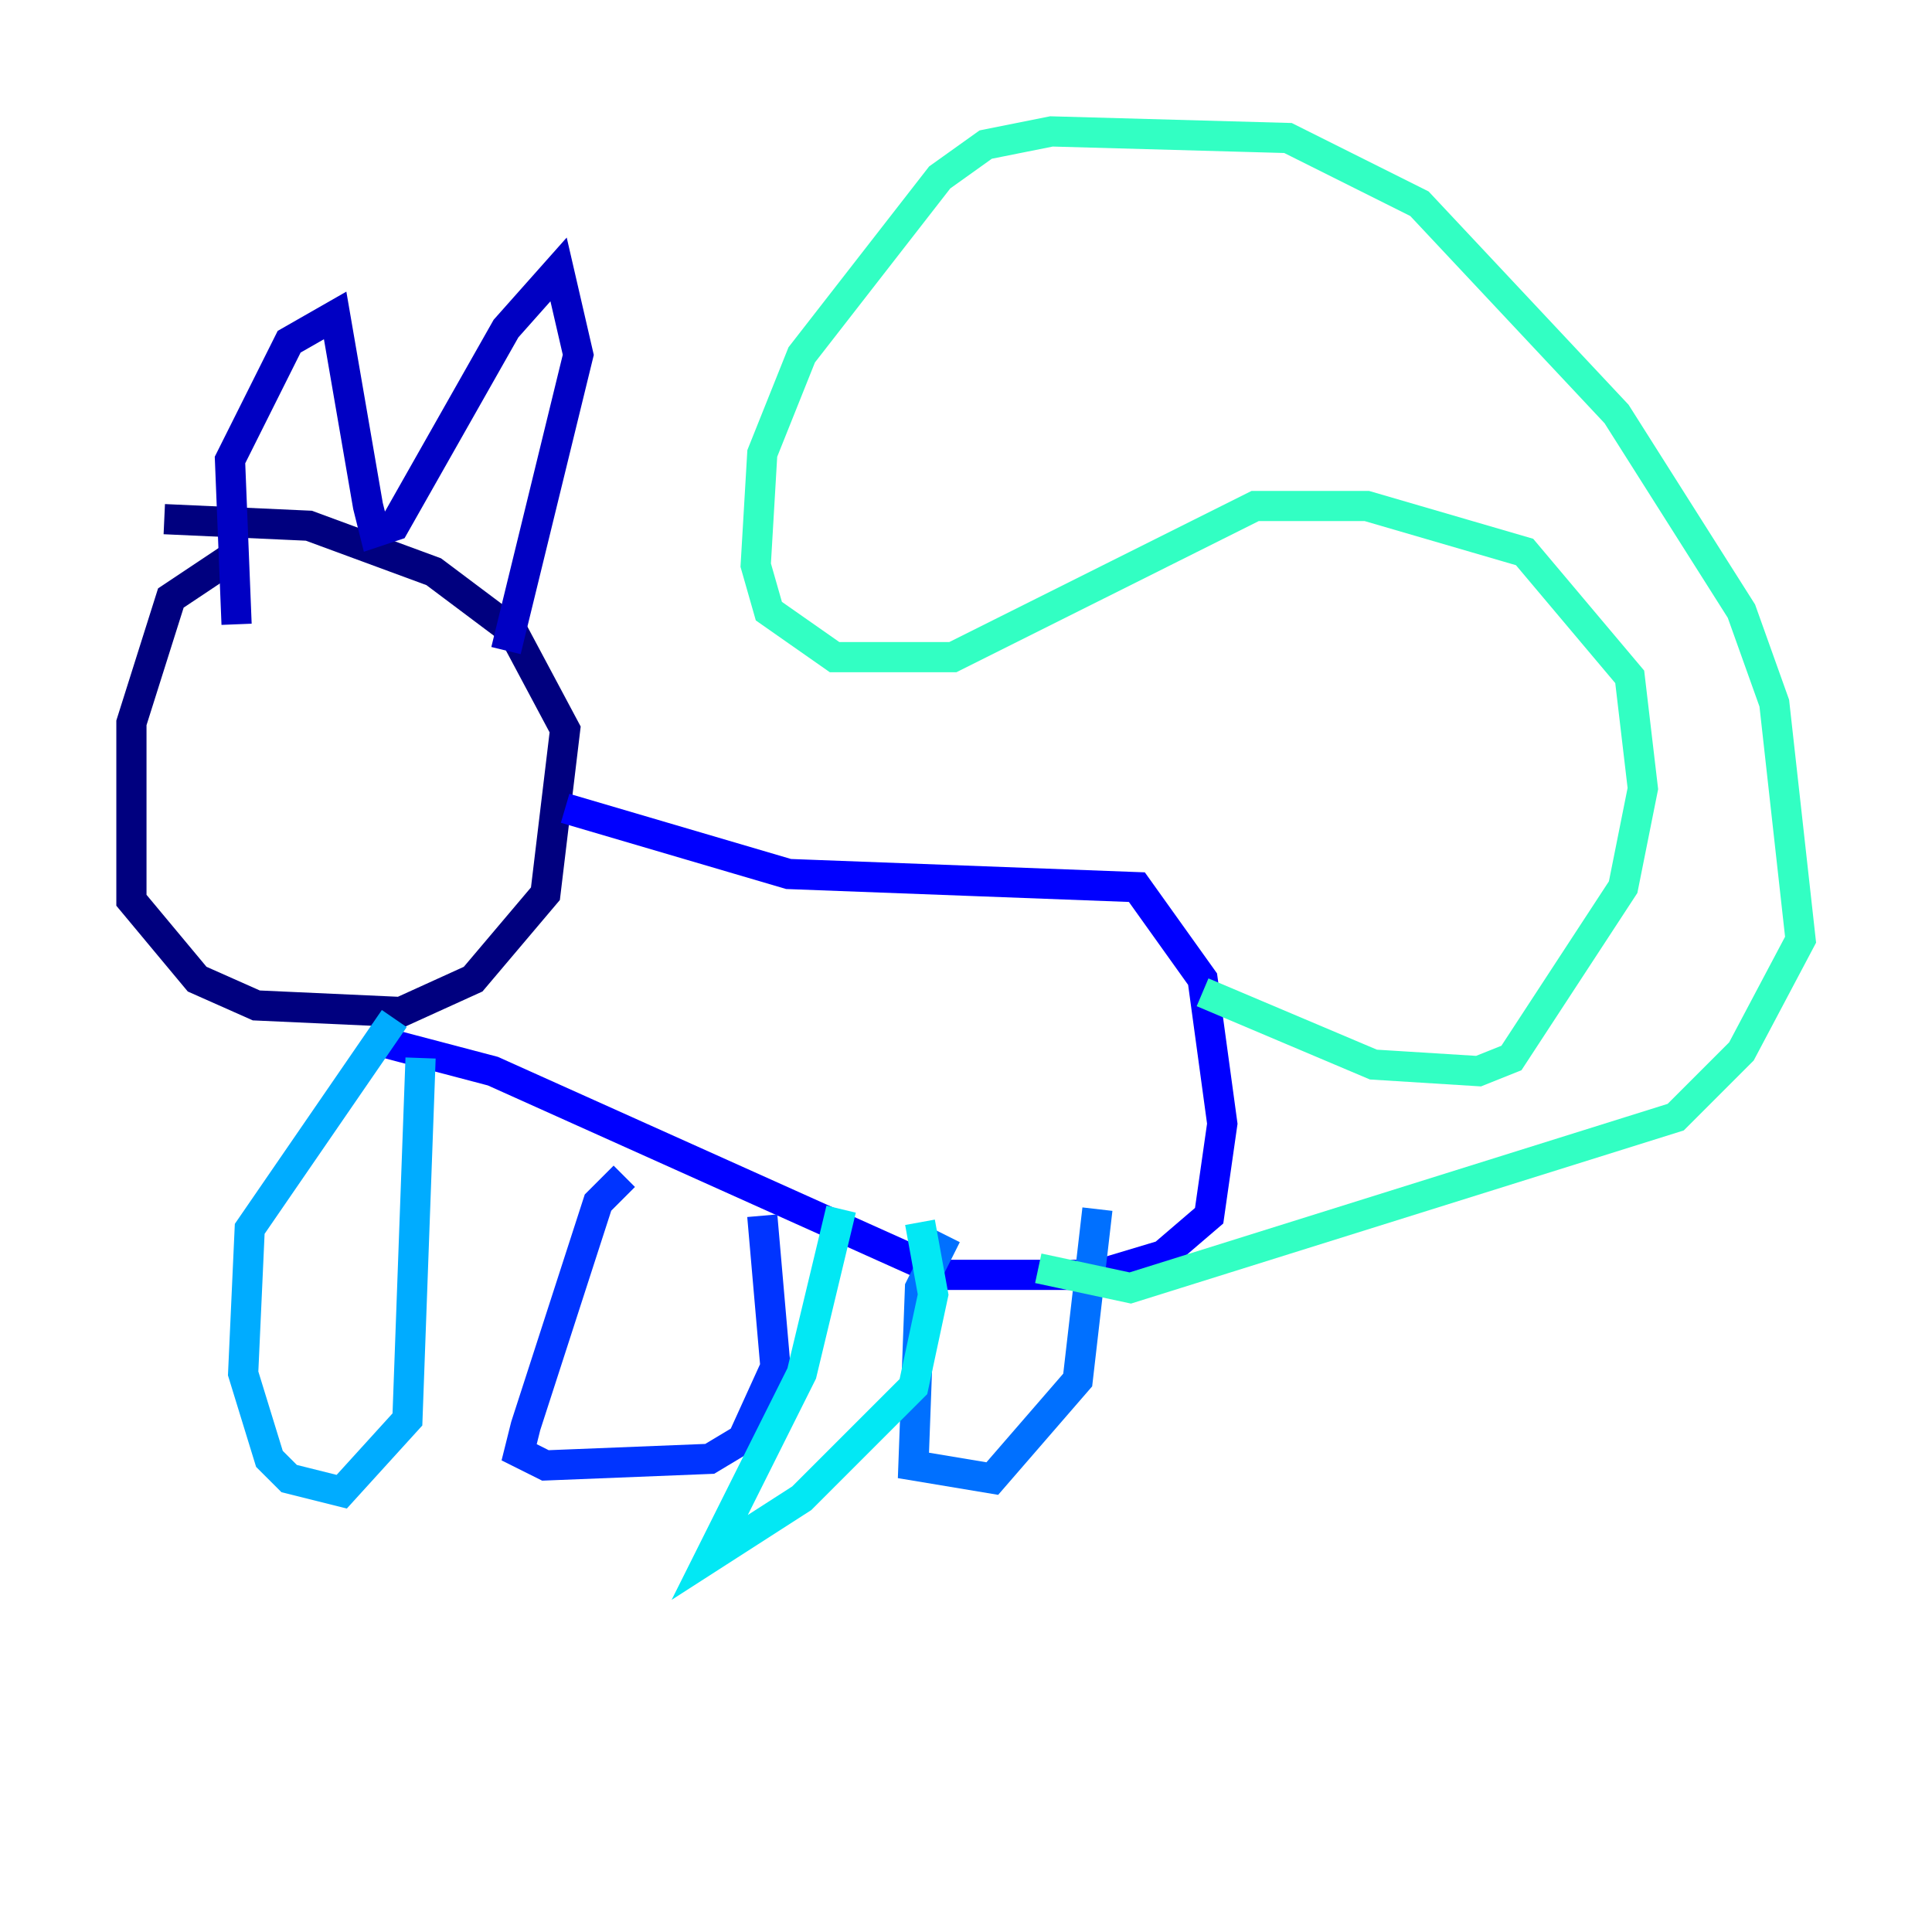 <?xml version="1.0" encoding="utf-8" ?>
<svg baseProfile="tiny" height="128" version="1.2" viewBox="0,0,128,128" width="128" xmlns="http://www.w3.org/2000/svg" xmlns:ev="http://www.w3.org/2001/xml-events" xmlns:xlink="http://www.w3.org/1999/xlink"><defs /><polyline fill="none" points="15.238,37.007 11.32,39.619 8.707,47.891 8.707,59.646 13.061,64.871 16.98,66.612 26.558,67.048 31.347,64.871 36.136,59.211 37.442,48.327 33.959,41.796 28.735,37.878 20.463,34.83 10.884,34.395" stroke="#00007f" stroke-width="2" /><polyline fill="none" points="15.674,41.361 15.238,30.476 19.157,22.64 22.204,20.898 24.381,33.524 24.816,35.265 26.122,34.83 33.524,21.769 37.007,17.85 38.313,23.51 33.524,43.102" stroke="#0000c3" stroke-width="2" /><polyline fill="none" points="37.442,53.551 52.245,57.905 75.32,58.776 79.674,64.871 80.98,74.449 80.109,80.544 77.061,83.156 72.707,84.463 62.694,84.463 32.653,70.966 24.381,68.789" stroke="#0000ff" stroke-width="2" /><polyline fill="none" points="41.361,77.932 39.619,79.674 34.83,94.476 34.395,96.218 36.136,97.088 47.02,96.653 49.197,95.347 51.374,90.558 50.503,80.544" stroke="#0034ff" stroke-width="2" /><polyline fill="none" points="62.694,81.85 60.952,85.333 60.517,97.088 65.742,97.959 71.401,91.429 72.707,80.109" stroke="#0070ff" stroke-width="2" /><polyline fill="none" points="27.864,70.095 26.993,94.041 22.64,98.83 19.157,97.959 17.85,96.653 16.109,90.993 16.544,81.415 26.122,67.483" stroke="#00acff" stroke-width="2" /><polyline fill="none" points="55.728,80.109 53.116,90.993 47.02,103.184 53.116,99.265 60.517,91.864 61.823,85.769 60.952,80.98" stroke="#02e8f4" stroke-width="2" /><polyline fill="none" points="79.674,65.742 90.993,70.531 97.959,70.966 100.136,70.095 107.537,58.776 108.844,52.245 107.973,44.843 101.007,36.571 90.558,33.524 83.156,33.524 63.129,43.537 55.292,43.537 50.939,40.49 50.068,37.442 50.503,30.041 53.116,23.51 62.258,11.755 65.306,9.578 69.66,8.707 85.333,9.143 94.041,13.497 107.102,27.429 115.374,40.49 117.551,46.585 119.293,62.258 115.374,69.66 111.02,74.014 74.884,85.333 68.789,84.027" stroke="#32ffc3" stroke-width="2" /><polyline fill="none" points="19.592,49.197 19.592,49.197" stroke="#63ff93" stroke-width="2" /><polyline fill="none" points="19.592,43.102 19.592,43.102" stroke="#93ff63" stroke-width="2" /><polyline fill="none" points="26.558,45.279 26.558,45.279" stroke="#c3ff32" stroke-width="2" /><polyline fill="none" points="22.204,47.02 22.204,47.02" stroke="#f4f802" stroke-width="2" /><polyline fill="none" points="20.898,44.843 20.898,44.843" stroke="#ffc000" stroke-width="2" /><polyline fill="none" points="21.333,45.714 21.333,45.714" stroke="#ff8900" stroke-width="2" /><polyline fill="none" points="24.816,45.714 24.816,45.714" stroke="#ff5100" stroke-width="2" /><polyline fill="none" points="23.51,46.15 23.51,46.15" stroke="#ff1a00" stroke-width="2" /><polyline fill="none" points="25.252,46.585 25.252,46.585" stroke="#c30000" stroke-width="2" /><polyline fill="none" points="26.558,53.986 26.558,53.986" stroke="#7f0000" stroke-width="2" /></svg>